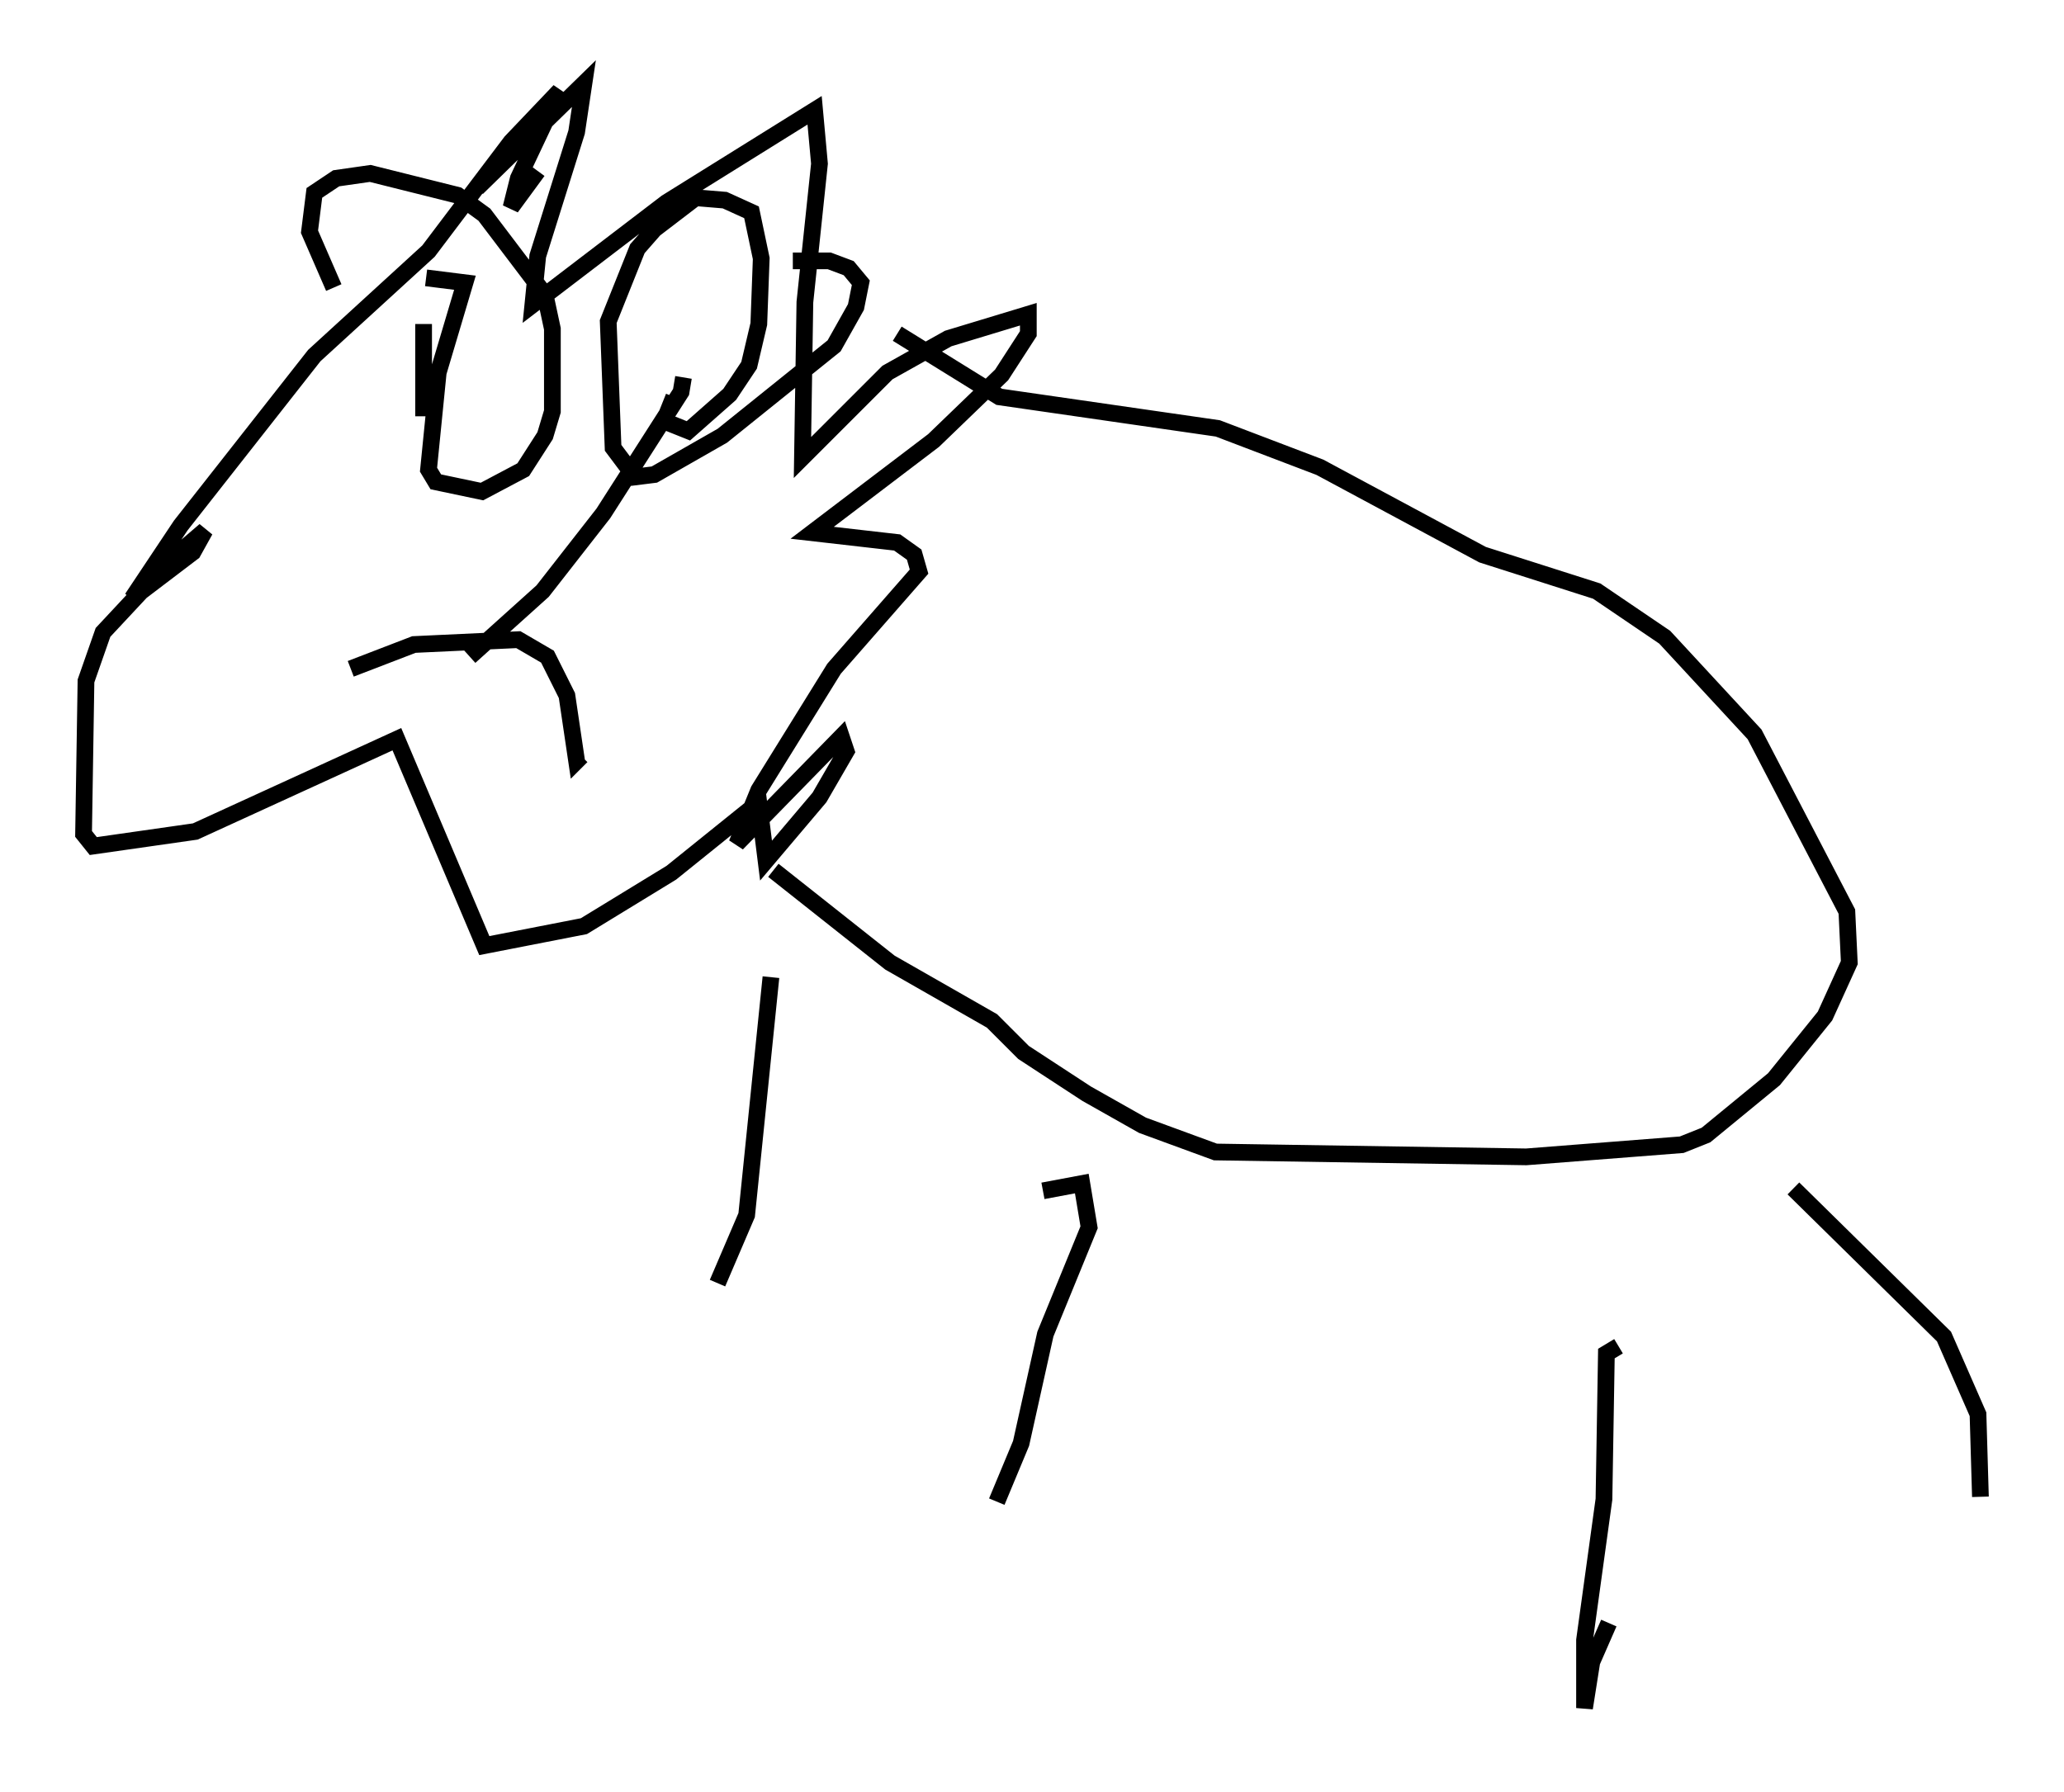 <?xml version="1.0" encoding="utf-8" ?>
<svg baseProfile="full" height="107.173" version="1.1" width="123.441" xmlns="http://www.w3.org/2000/svg" xmlns:ev="http://www.w3.org/2001/xml-events" xmlns:xlink="http://www.w3.org/1999/xlink"><defs /><rect fill="white" height="107.173" width="123.441" x="0" y="0" /><path d="M28.385, 12.844 m0.145, -1.598 l6.391, -6.246 -0.436, 2.905 l-2.324, 7.408 -0.291, 2.905 l7.989, -6.101 8.86, -5.52 l0.291, 3.196 -0.872, 8.279 l-0.145, 9.296 5.084, -5.084 l3.631, -2.034 4.793, -1.453 l0.0, 1.162 -1.598, 2.469 l-4.067, 3.922 -7.263, 5.52 l5.084, 0.581 1.017, 0.726 l0.291, 1.017 -5.084, 5.81 l-4.503, 7.263 -1.307, 3.196 l6.246, -6.391 0.291, 0.872 l-1.598, 2.76 -3.196, 3.777 l-0.436, -3.486 -5.229, 4.212 l-5.229, 3.196 -5.955, 1.162 l-5.229, -12.346 -12.056, 5.52 l-6.101, 0.872 -0.581, -0.726 l0.145, -9.151 1.017, -2.905 l4.067, -4.358 2.034, -1.743 l-0.726, 1.307 -3.631, 2.76 l2.905, -4.358 7.989, -10.168 l6.827, -6.246 4.939, -6.536 l2.905, -3.05 -2.469, 5.229 l-0.436, 1.743 1.598, -2.179 m-6.827, 9.151 l0.0, 5.52 m15.542, -2.324 l-0.145, 0.872 -4.648, 7.263 l-3.631, 4.648 -4.358, 3.922 m-7.117, 0.726 l3.777, -1.453 6.246, -0.291 l1.743, 1.017 1.162, 2.324 l0.581, 3.922 0.291, -0.291 m18.883, -25.274 l6.101, 3.777 13.073, 1.888 l6.101, 2.324 9.732, 5.229 l6.827, 2.179 4.067, 2.76 l5.374, 5.81 5.52, 10.603 l0.145, 3.05 -1.453, 3.196 l-3.05, 3.777 -4.067, 3.341 l-1.453, 0.581 -9.296, 0.726 l-18.592, -0.291 -4.358, -1.598 l-3.341, -1.888 -3.777, -2.469 l-1.888, -1.888 -6.101, -3.486 l-6.972, -5.52 m-0.145, 6.391 l-1.453, 14.235 -1.743, 4.067 m19.464, -5.52 l2.324, -0.436 0.436, 2.615 l-2.615, 6.391 -1.453, 6.536 l-1.453, 3.486 m37.184, -9.296 l-0.726, 0.436 -0.145, 8.715 l-1.162, 8.425 0.0, 4.067 l0.436, -2.76 1.017, -2.324 m11.039, -26 l9.006, 8.86 2.034, 4.648 l0.145, 4.939 m-78.145, -65.799 l-0.581, 1.453 1.453, 0.581 l2.469, -2.179 1.162, -1.743 l0.581, -2.469 0.145, -3.922 l-0.581, -2.76 -1.598, -0.726 l-1.743, -0.145 -2.469, 1.888 l-1.017, 1.162 -1.743, 4.358 l0.291, 7.553 1.307, 1.743 l1.162, -0.145 4.067, -2.324 l6.682, -5.374 1.307, -2.324 l0.291, -1.453 -0.726, -0.872 l-1.162, -0.436 -2.179, 0.0 m-21.933, 1.017 l2.324, 0.291 -1.598, 5.374 l-0.581, 5.81 0.436, 0.726 l2.76, 0.581 2.469, -1.307 l1.307, -2.034 0.436, -1.453 l0.0, -4.939 -0.436, -2.034 l-3.631, -4.793 -1.598, -1.162 l-5.229, -1.307 -2.034, 0.291 l-1.307, 0.872 -0.291, 2.324 l1.453, 3.341 " fill="none" stroke="black" stroke-width="1" /></svg>